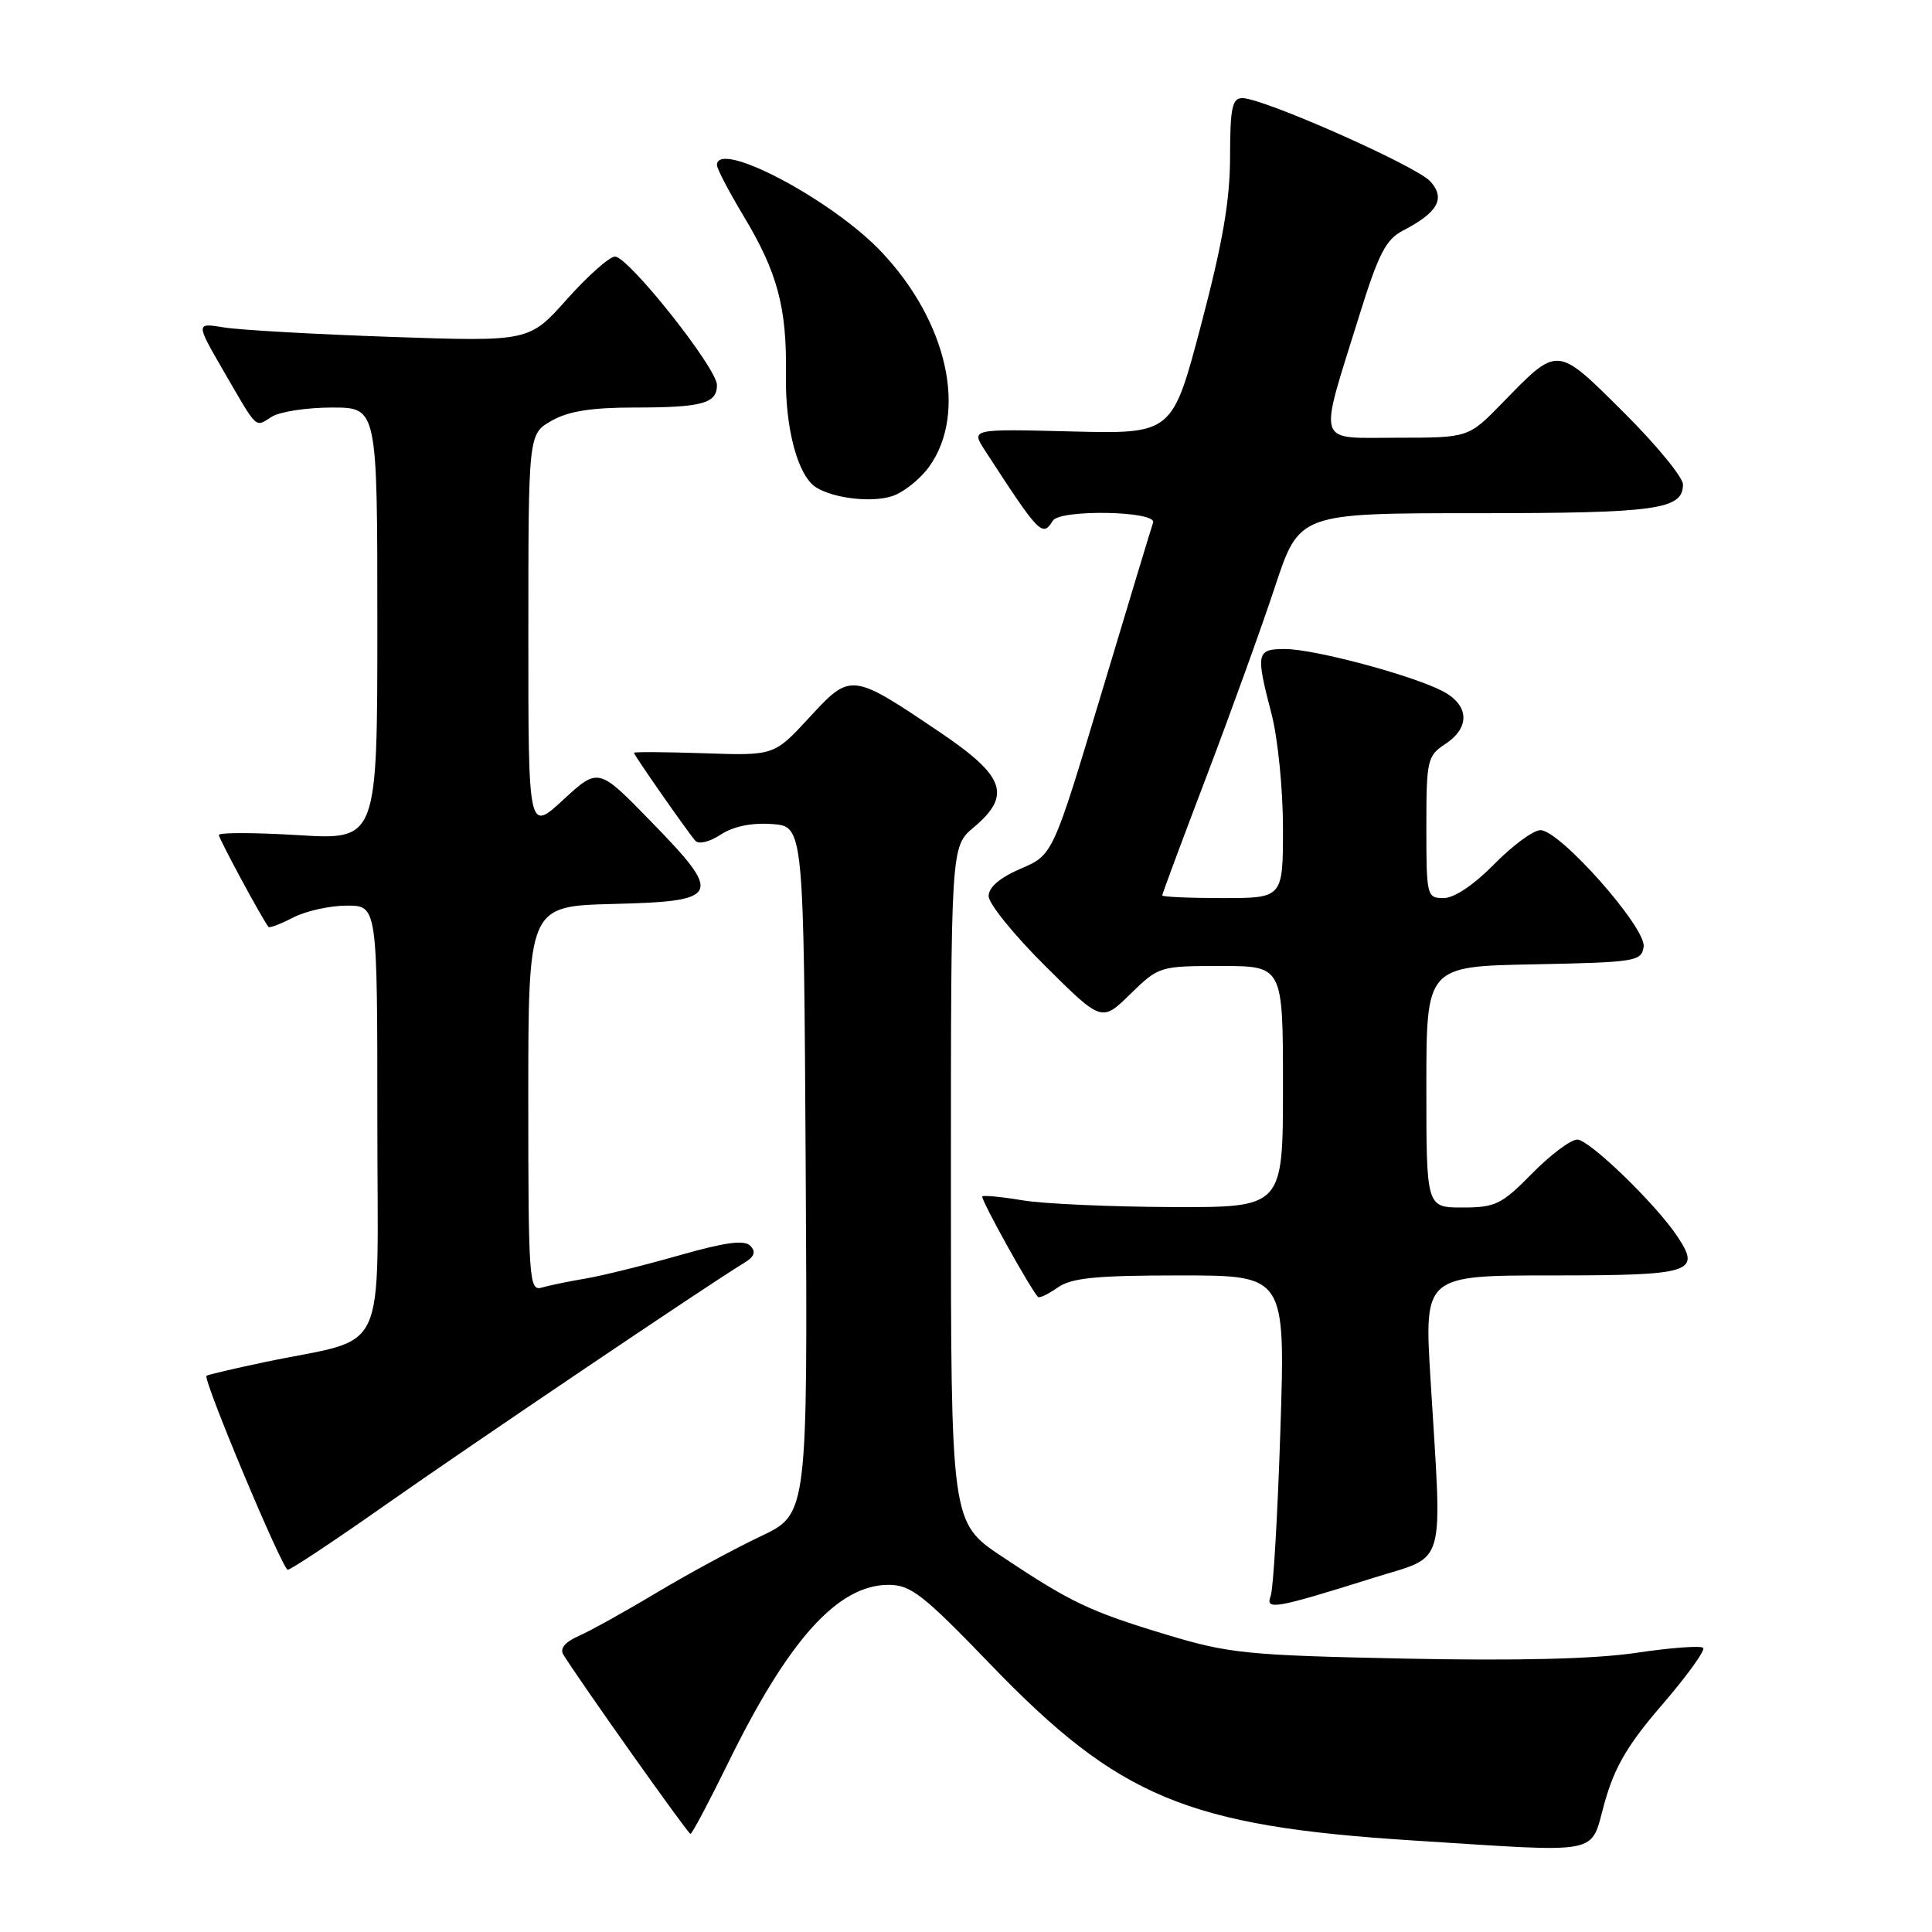 <?xml version="1.0" encoding="UTF-8" standalone="no"?>
<!DOCTYPE svg PUBLIC "-//W3C//DTD SVG 1.1//EN" "http://www.w3.org/Graphics/SVG/1.1/DTD/svg11.dtd" >
<svg xmlns="http://www.w3.org/2000/svg" xmlns:xlink="http://www.w3.org/1999/xlink" version="1.1" viewBox="0 0 256 256">
 <g >
 <path fill="currentColor"
d=" M 212.62 238.86 C 213.95 234.11 215.69 231.15 220.30 225.82 C 223.57 222.02 225.99 218.66 225.68 218.35 C 225.37 218.03 221.37 218.33 216.80 219.01 C 211.27 219.83 200.99 220.08 186.00 219.77 C 165.24 219.34 162.82 219.09 154.66 216.63 C 144.40 213.53 141.92 212.35 132.75 206.24 C 126.00 201.73 126.00 201.73 126.00 156.96 C 126.00 112.18 126.00 112.18 129.00 109.65 C 134.08 105.38 133.19 102.86 124.52 97.01 C 112.81 89.11 112.74 89.11 107.24 95.07 C 102.58 100.13 102.58 100.13 93.29 99.81 C 88.18 99.64 84.00 99.61 84.00 99.75 C 84.00 100.05 91.03 110.12 92.13 111.40 C 92.57 111.91 94.01 111.57 95.50 110.59 C 97.18 109.49 99.59 109.00 102.30 109.19 C 106.50 109.50 106.50 109.50 106.76 155.06 C 107.02 200.62 107.02 200.62 100.81 203.56 C 97.39 205.18 91.20 208.53 87.05 211.01 C 82.90 213.50 78.24 216.09 76.69 216.77 C 74.86 217.58 74.15 218.44 74.65 219.25 C 76.83 222.78 91.16 243.00 91.49 243.00 C 91.70 243.00 93.93 238.80 96.45 233.66 C 104.47 217.27 111.02 210.00 117.74 210.00 C 120.68 210.00 122.32 211.28 131.29 220.59 C 148.26 238.19 157.33 241.97 187.20 243.87 C 212.77 245.49 210.64 245.91 212.62 238.86 Z  M 182.00 209.07 C 191.79 205.99 191.11 208.35 189.55 182.75 C 188.71 169.00 188.71 169.00 205.75 169.00 C 224.19 169.00 225.43 168.61 222.28 163.86 C 219.40 159.53 210.59 151.00 208.99 151.00 C 208.13 151.00 205.43 153.03 203.00 155.50 C 198.98 159.59 198.15 160.00 193.79 160.00 C 189.00 160.00 189.00 160.00 189.00 144.03 C 189.00 128.05 189.00 128.05 203.25 127.78 C 216.76 127.51 217.52 127.39 217.79 125.44 C 218.15 122.94 206.69 110.00 204.12 110.00 C 203.18 110.00 200.43 112.02 198.00 114.50 C 195.31 117.24 192.69 119.00 191.29 119.00 C 189.07 119.00 189.00 118.73 189.00 109.62 C 189.00 100.71 189.13 100.15 191.50 98.59 C 194.85 96.40 194.69 93.41 191.12 91.56 C 187.01 89.44 174.13 86.00 170.27 86.00 C 166.47 86.00 166.37 86.49 168.50 94.66 C 169.32 97.83 170.00 104.60 170.00 109.71 C 170.00 119.00 170.00 119.00 162.00 119.00 C 157.60 119.00 154.00 118.84 154.00 118.65 C 154.00 118.45 156.64 111.36 159.86 102.90 C 163.08 94.43 167.17 83.11 168.94 77.75 C 172.16 68.00 172.16 68.00 195.65 68.00 C 219.58 68.00 223.00 67.52 223.00 64.19 C 223.00 63.24 219.46 58.93 215.13 54.62 C 206.18 45.73 206.51 45.76 199.04 53.42 C 194.58 58.00 194.58 58.00 185.17 58.00 C 174.23 58.00 174.66 59.35 180.07 41.95 C 182.65 33.64 183.62 31.73 185.91 30.55 C 190.54 28.15 191.57 26.29 189.52 24.03 C 187.68 21.99 167.38 13.00 164.62 13.00 C 163.27 13.00 163.00 14.28 162.99 20.75 C 162.99 26.52 162.01 32.20 159.16 43.00 C 155.34 57.50 155.34 57.50 142.00 57.17 C 128.66 56.83 128.66 56.83 130.50 59.67 C 137.73 70.81 138.13 71.22 139.50 69.00 C 140.45 67.46 153.32 67.70 152.79 69.25 C 152.55 69.94 149.47 80.13 145.94 91.89 C 139.51 113.28 139.51 113.28 135.26 115.10 C 132.49 116.29 131.00 117.56 131.00 118.74 C 131.00 119.74 134.37 123.90 138.49 127.99 C 145.98 135.43 145.98 135.43 149.78 131.71 C 153.54 128.04 153.67 128.00 161.79 128.00 C 170.00 128.00 170.00 128.00 170.00 144.00 C 170.00 160.00 170.00 160.00 155.25 159.94 C 147.14 159.91 138.25 159.51 135.50 159.05 C 132.75 158.59 130.35 158.36 130.16 158.53 C 129.87 158.80 136.50 170.75 137.54 171.85 C 137.72 172.05 138.90 171.48 140.16 170.60 C 141.99 169.32 145.22 169.00 156.38 169.00 C 170.32 169.00 170.32 169.00 169.66 189.42 C 169.30 200.65 168.72 210.57 168.37 211.47 C 167.63 213.40 168.94 213.17 182.00 209.07 Z  M 50.94 199.50 C 62.19 191.59 94.27 169.94 98.59 167.35 C 99.96 166.53 100.20 165.89 99.43 165.08 C 98.64 164.26 96.14 164.59 89.93 166.36 C 85.29 167.68 79.70 169.07 77.50 169.43 C 75.30 169.80 72.71 170.34 71.75 170.62 C 70.12 171.10 70.00 169.45 70.00 145.60 C 70.00 120.07 70.00 120.07 81.24 119.78 C 95.54 119.42 95.87 118.71 86.22 108.81 C 79.29 101.69 79.29 101.69 74.64 105.97 C 70.00 110.25 70.00 110.25 70.01 83.88 C 70.01 57.50 70.01 57.50 73.09 55.75 C 75.29 54.49 78.37 54.00 84.00 54.00 C 93.04 54.00 95.00 53.47 95.00 51.02 C 95.00 48.78 83.27 34.00 81.49 34.00 C 80.76 34.00 77.90 36.54 75.14 39.63 C 70.12 45.27 70.12 45.27 51.81 44.64 C 41.74 44.29 31.80 43.73 29.71 43.39 C 25.93 42.77 25.93 42.77 29.61 49.14 C 34.23 57.10 33.74 56.64 36.03 55.21 C 37.10 54.55 40.68 54.00 43.99 54.00 C 50.00 54.00 50.00 54.00 50.00 82.65 C 50.00 111.30 50.00 111.30 39.50 110.66 C 33.72 110.31 29.00 110.30 29.00 110.64 C 29.00 111.13 34.63 121.57 35.57 122.82 C 35.70 123.00 37.18 122.44 38.86 121.57 C 40.53 120.71 43.72 120.00 45.95 120.00 C 50.00 120.00 50.00 120.00 50.00 148.46 C 50.00 180.74 51.75 176.99 35.06 180.49 C 30.96 181.35 27.50 182.17 27.36 182.30 C 26.87 182.80 37.43 208.00 38.13 208.00 C 38.53 208.00 44.30 204.17 50.94 199.50 Z  M 123.14 61.81 C 128.23 54.66 125.54 42.62 116.79 33.37 C 110.24 26.44 95.00 18.41 95.00 21.88 C 95.00 22.36 96.59 25.39 98.52 28.61 C 103.03 36.10 104.28 40.78 104.14 49.65 C 104.02 56.75 105.72 63.09 108.15 64.59 C 110.52 66.06 115.57 66.63 118.25 65.73 C 119.77 65.22 121.96 63.46 123.14 61.81 Z "/>
</g>
</svg>